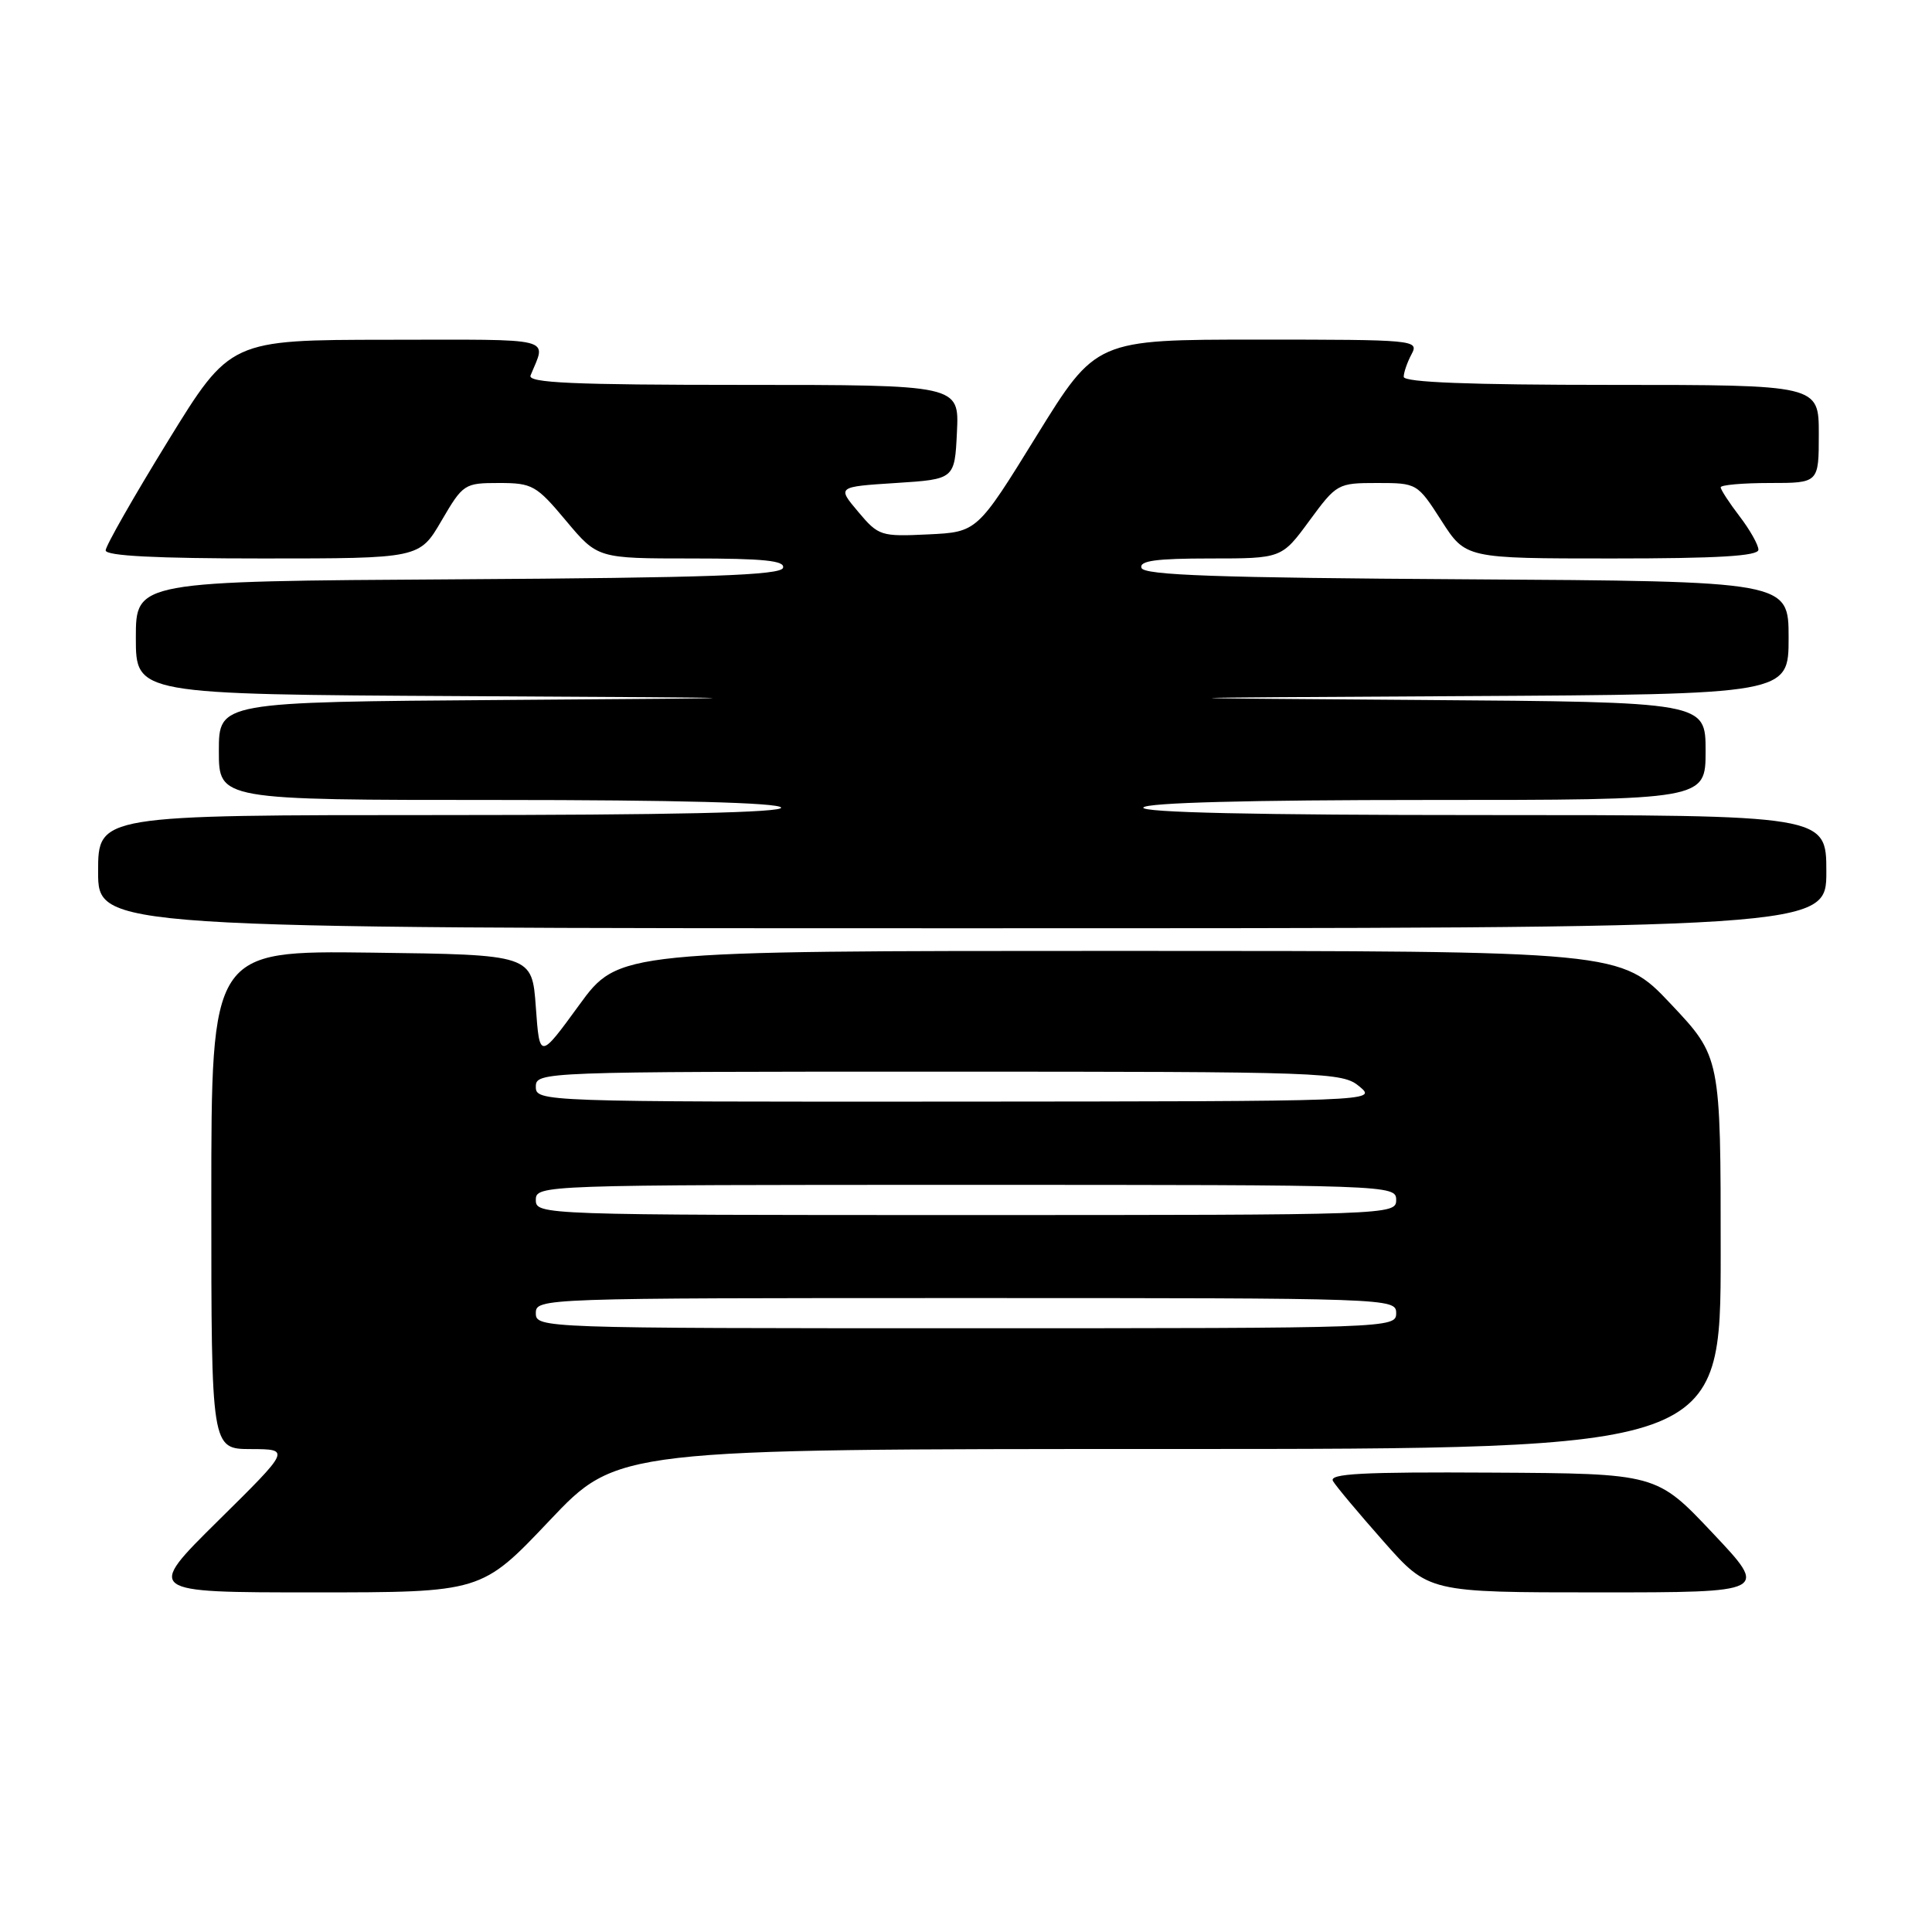 <?xml version="1.0" encoding="UTF-8" standalone="no"?>
<!DOCTYPE svg PUBLIC "-//W3C//DTD SVG 1.1//EN" "http://www.w3.org/Graphics/SVG/1.1/DTD/svg11.dtd" >
<svg xmlns="http://www.w3.org/2000/svg" xmlns:xlink="http://www.w3.org/1999/xlink" version="1.1" viewBox="0 0 256 256">
 <g >
 <path fill="currentColor"
d=" M 72.80 201.50 C 81.79 192.00 81.79 192.00 154.89 192.00 C 228.00 192.00 228.00 192.00 228.00 166.02 C 228.00 140.04 228.00 140.04 221.38 133.02 C 214.76 126.00 214.76 126.00 148.36 126.00 C 81.97 126.00 81.97 126.00 76.73 133.19 C 71.50 140.37 71.50 140.37 71.00 133.44 C 70.50 126.50 70.50 126.50 49.25 126.23 C 28.00 125.96 28.00 125.96 28.00 158.98 C 28.00 192.00 28.00 192.00 33.25 192.01 C 38.50 192.03 38.50 192.03 28.90 201.51 C 19.30 211.00 19.30 211.00 41.55 211.00 C 63.80 211.00 63.80 211.00 72.80 201.50 Z  M 226.93 203.13 C 219.50 195.25 219.50 195.25 197.69 195.13 C 180.49 195.03 176.04 195.26 176.63 196.25 C 177.03 196.94 180.05 200.54 183.33 204.25 C 189.29 211.00 189.29 211.00 211.83 211.00 C 234.36 211.00 234.36 211.00 226.93 203.13 Z  M 242.00 115.50 C 242.00 108.00 242.00 108.00 196.44 108.00 C 166.32 108.00 151.09 107.66 151.50 107.00 C 151.89 106.36 165.51 106.00 189.06 106.00 C 226.00 106.00 226.00 106.00 226.00 99.51 C 226.00 93.02 226.00 93.02 188.25 92.75 C 150.50 92.48 150.50 92.48 193.75 92.24 C 237.00 92.00 237.00 92.00 237.00 84.51 C 237.00 77.02 237.00 77.02 194.33 76.76 C 161.28 76.56 151.57 76.22 151.25 75.25 C 150.94 74.31 153.18 74.00 160.33 74.00 C 169.83 74.00 169.83 74.00 173.50 69.00 C 177.11 64.09 177.26 64.00 182.48 64.00 C 187.76 64.00 187.81 64.03 191.00 69.00 C 194.21 74.00 194.21 74.00 213.60 74.00 C 227.61 74.00 233.00 73.68 233.00 72.84 C 233.00 72.21 231.88 70.21 230.50 68.41 C 229.12 66.61 228.00 64.88 228.00 64.57 C 228.00 64.26 230.93 64.00 234.50 64.00 C 241.00 64.00 241.00 64.00 241.00 57.50 C 241.00 51.00 241.00 51.00 213.50 51.00 C 194.70 51.00 186.00 50.66 186.00 49.93 C 186.00 49.35 186.47 48.00 187.04 46.93 C 188.04 45.05 187.52 45.00 166.65 45.00 C 145.23 45.00 145.23 45.00 137.35 57.75 C 129.48 70.50 129.48 70.50 122.99 70.81 C 116.71 71.11 116.41 71.02 113.71 67.81 C 110.92 64.50 110.92 64.50 118.71 64.00 C 126.50 63.50 126.50 63.50 126.80 57.25 C 127.10 51.00 127.10 51.00 98.44 51.00 C 75.91 51.00 69.90 50.73 70.30 49.75 C 72.40 44.61 73.95 45.00 51.36 45.02 C 30.50 45.04 30.50 45.04 22.25 58.45 C 17.71 65.83 14.00 72.34 14.00 72.93 C 14.00 73.66 20.70 74.00 34.79 74.00 C 55.58 74.00 55.58 74.00 58.50 69.00 C 61.35 64.12 61.54 64.00 66.12 64.00 C 70.53 64.00 71.07 64.30 75.00 69.00 C 79.19 74.00 79.19 74.00 91.68 74.00 C 101.22 74.00 104.07 74.29 103.75 75.25 C 103.43 76.22 93.72 76.56 60.67 76.76 C 18.00 77.02 18.00 77.02 18.00 84.51 C 18.00 92.00 18.00 92.00 61.25 92.24 C 104.50 92.48 104.50 92.48 66.75 92.75 C 29.00 93.02 29.00 93.02 29.00 99.51 C 29.00 106.00 29.00 106.00 65.94 106.00 C 89.49 106.00 103.11 106.36 103.50 107.00 C 103.91 107.66 88.68 108.00 58.56 108.00 C 13.00 108.00 13.00 108.00 13.00 115.50 C 13.00 123.00 13.00 123.00 127.50 123.00 C 242.00 123.00 242.00 123.00 242.00 115.50 Z  M 71.00 174.00 C 71.00 172.02 71.67 172.00 128.00 172.00 C 184.33 172.00 185.00 172.02 185.00 174.00 C 185.00 175.98 184.33 176.00 128.00 176.00 C 71.67 176.00 71.00 175.98 71.00 174.00 Z  M 71.00 159.00 C 71.00 157.02 71.67 157.00 128.00 157.00 C 184.33 157.00 185.00 157.02 185.00 159.00 C 185.00 160.98 184.33 161.00 128.00 161.00 C 71.67 161.00 71.00 160.98 71.00 159.00 Z  M 71.00 144.00 C 71.00 142.02 71.67 142.00 124.39 142.00 C 176.01 142.00 177.86 142.07 180.14 143.97 C 182.49 145.93 182.32 145.93 126.75 145.97 C 71.66 146.00 71.00 145.98 71.00 144.00 Z "/>
</g>
</svg>